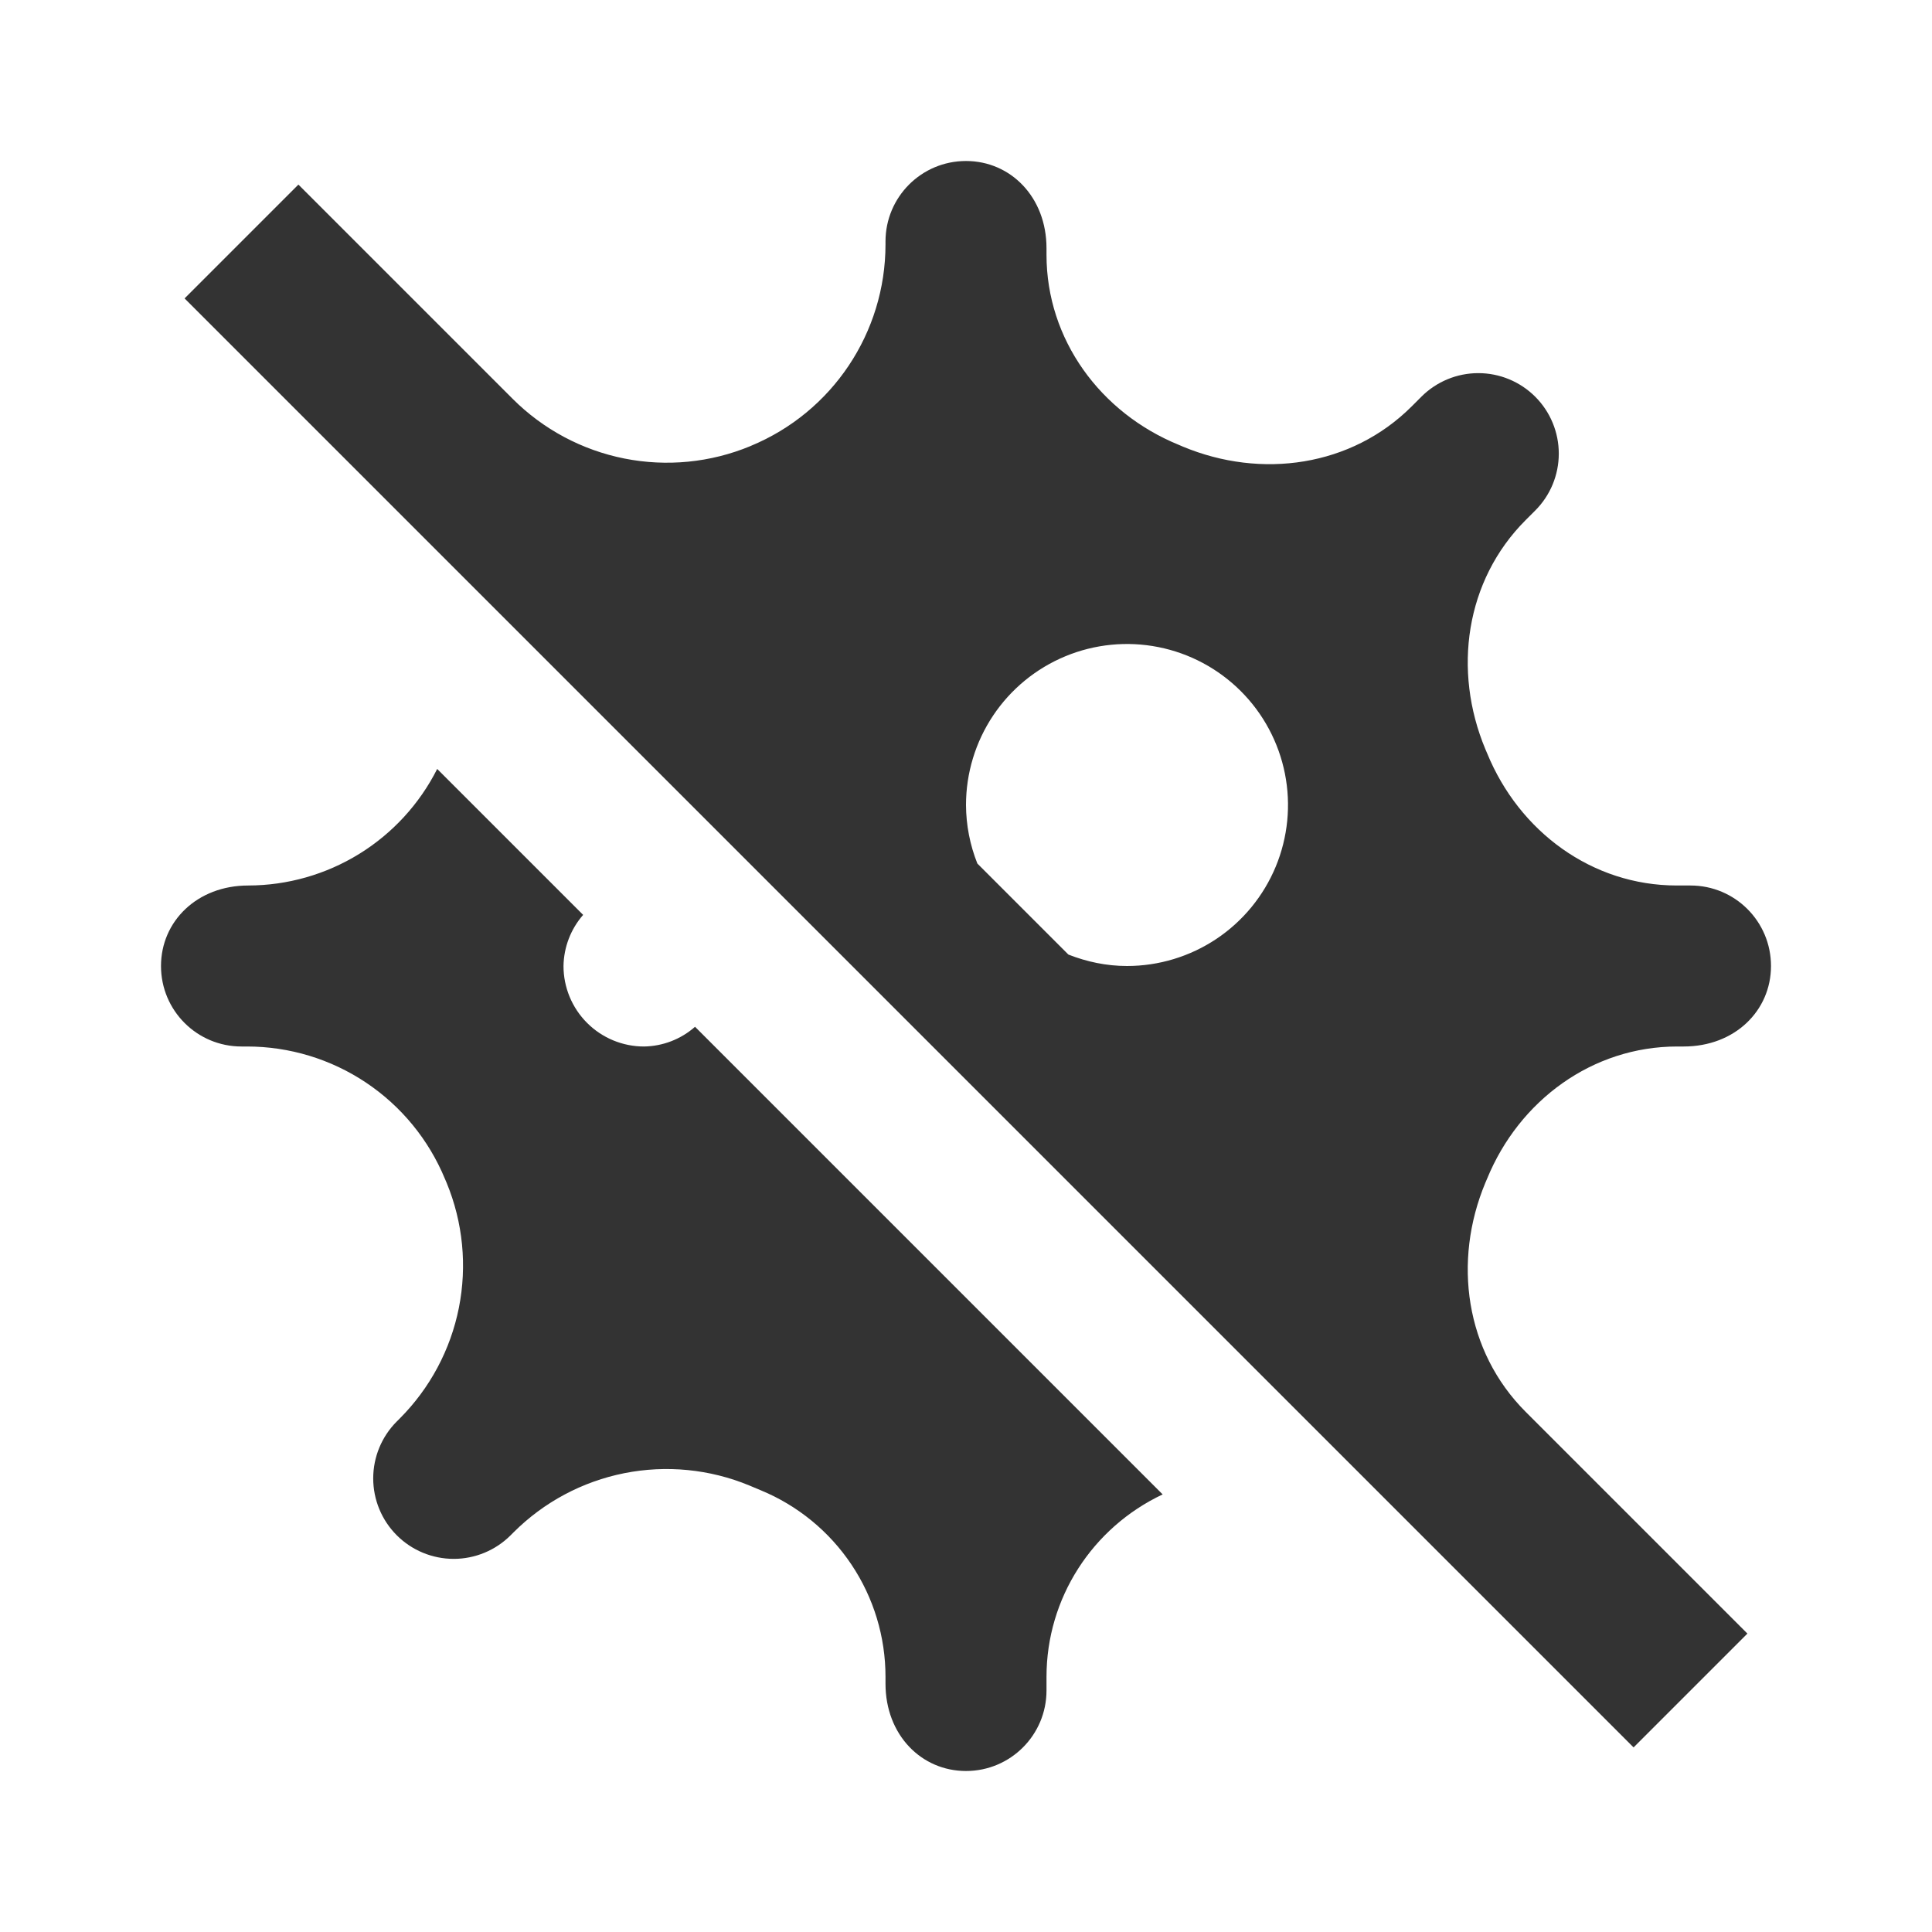 <svg width="120" height="120" viewBox="0 0 120 120" fill="none" xmlns="http://www.w3.org/2000/svg">
<path d="M94.76 87.69C91.015 83.945 90.22 78.345 92.26 73.46L92.365 73.215C94.36 68.345 98.91 65 104.175 65H104.575C107.765 65 110 62.765 110 60C110 57.235 107.765 55 105 55H104.15C98.885 55 94.36 51.655 92.365 46.78L92.26 46.535C90.22 41.65 91.015 36.05 94.76 32.305L95.355 31.71C95.819 31.246 96.188 30.695 96.439 30.088C96.69 29.482 96.819 28.831 96.819 28.175C96.819 27.518 96.69 26.868 96.439 26.262C96.188 25.655 95.819 25.104 95.355 24.64C94.891 24.176 94.34 23.808 93.733 23.556C93.127 23.305 92.477 23.176 91.82 23.176C91.163 23.176 90.513 23.305 89.907 23.556C89.3 23.808 88.749 24.176 88.285 24.64L87.69 25.235C83.945 28.98 78.345 29.775 73.46 27.735L73.215 27.63C68.345 25.64 65 21.09 65 15.825V15.42C65 12.235 62.765 10 60 10C57.235 10 55 12.235 55 15V15.18C55 20.66 51.7 25.6 46.635 27.695L46.605 27.71C44.129 28.735 41.405 29.003 38.777 28.479C36.148 27.956 33.735 26.665 31.84 24.77L31.715 24.645L18.535 11.465L11.465 18.535L101.465 108.535L108.535 101.465L95.355 88.285L94.76 87.69ZM60 50C60 48.022 60.587 46.089 61.685 44.444C62.784 42.8 64.346 41.518 66.173 40.761C68 40.004 70.011 39.806 71.951 40.192C73.891 40.578 75.672 41.53 77.071 42.929C78.47 44.328 79.422 46.109 79.808 48.049C80.194 49.989 79.996 52 79.239 53.827C78.482 55.654 77.2 57.216 75.556 58.315C73.911 59.413 71.978 60 70 60C68.715 60 67.495 59.735 66.36 59.29L60.705 53.635C60.245 52.478 60.006 51.245 60 50ZM40 65C38.674 65 37.402 64.473 36.465 63.535C35.527 62.598 35 61.326 35 60C35.019 58.831 35.451 57.706 36.22 56.825L27.155 47.76C26.059 49.933 24.383 51.759 22.313 53.037C20.242 54.315 17.858 54.995 15.425 55H15.42C12.235 55 10 57.235 10 60C10 62.765 12.235 65 15 65H15.34C17.973 64.999 20.547 65.78 22.735 67.243C24.924 68.707 26.629 70.787 27.635 73.22L27.74 73.465C28.755 75.921 29.02 78.623 28.502 81.229C27.983 83.836 26.703 86.23 24.825 88.11L24.645 88.29C23.707 89.228 23.181 90.499 23.181 91.825C23.181 93.151 23.707 94.422 24.645 95.36C25.582 96.297 26.854 96.824 28.18 96.824C29.506 96.824 30.777 96.297 31.715 95.36L31.895 95.18C33.775 93.301 36.169 92.021 38.776 91.502C41.382 90.984 44.084 91.249 46.54 92.265L47.255 92.565C49.548 93.512 51.509 95.118 52.887 97.181C54.266 99.243 55.002 101.669 55 104.15V104.575C55 107.765 57.235 110 60 110C62.765 110 65 107.76 65 105V104.15C65 99.27 67.84 94.885 72.215 92.82L43.17 63.775C42.293 64.548 41.169 64.983 40 65Z" fill="#333333"/>
</svg>
